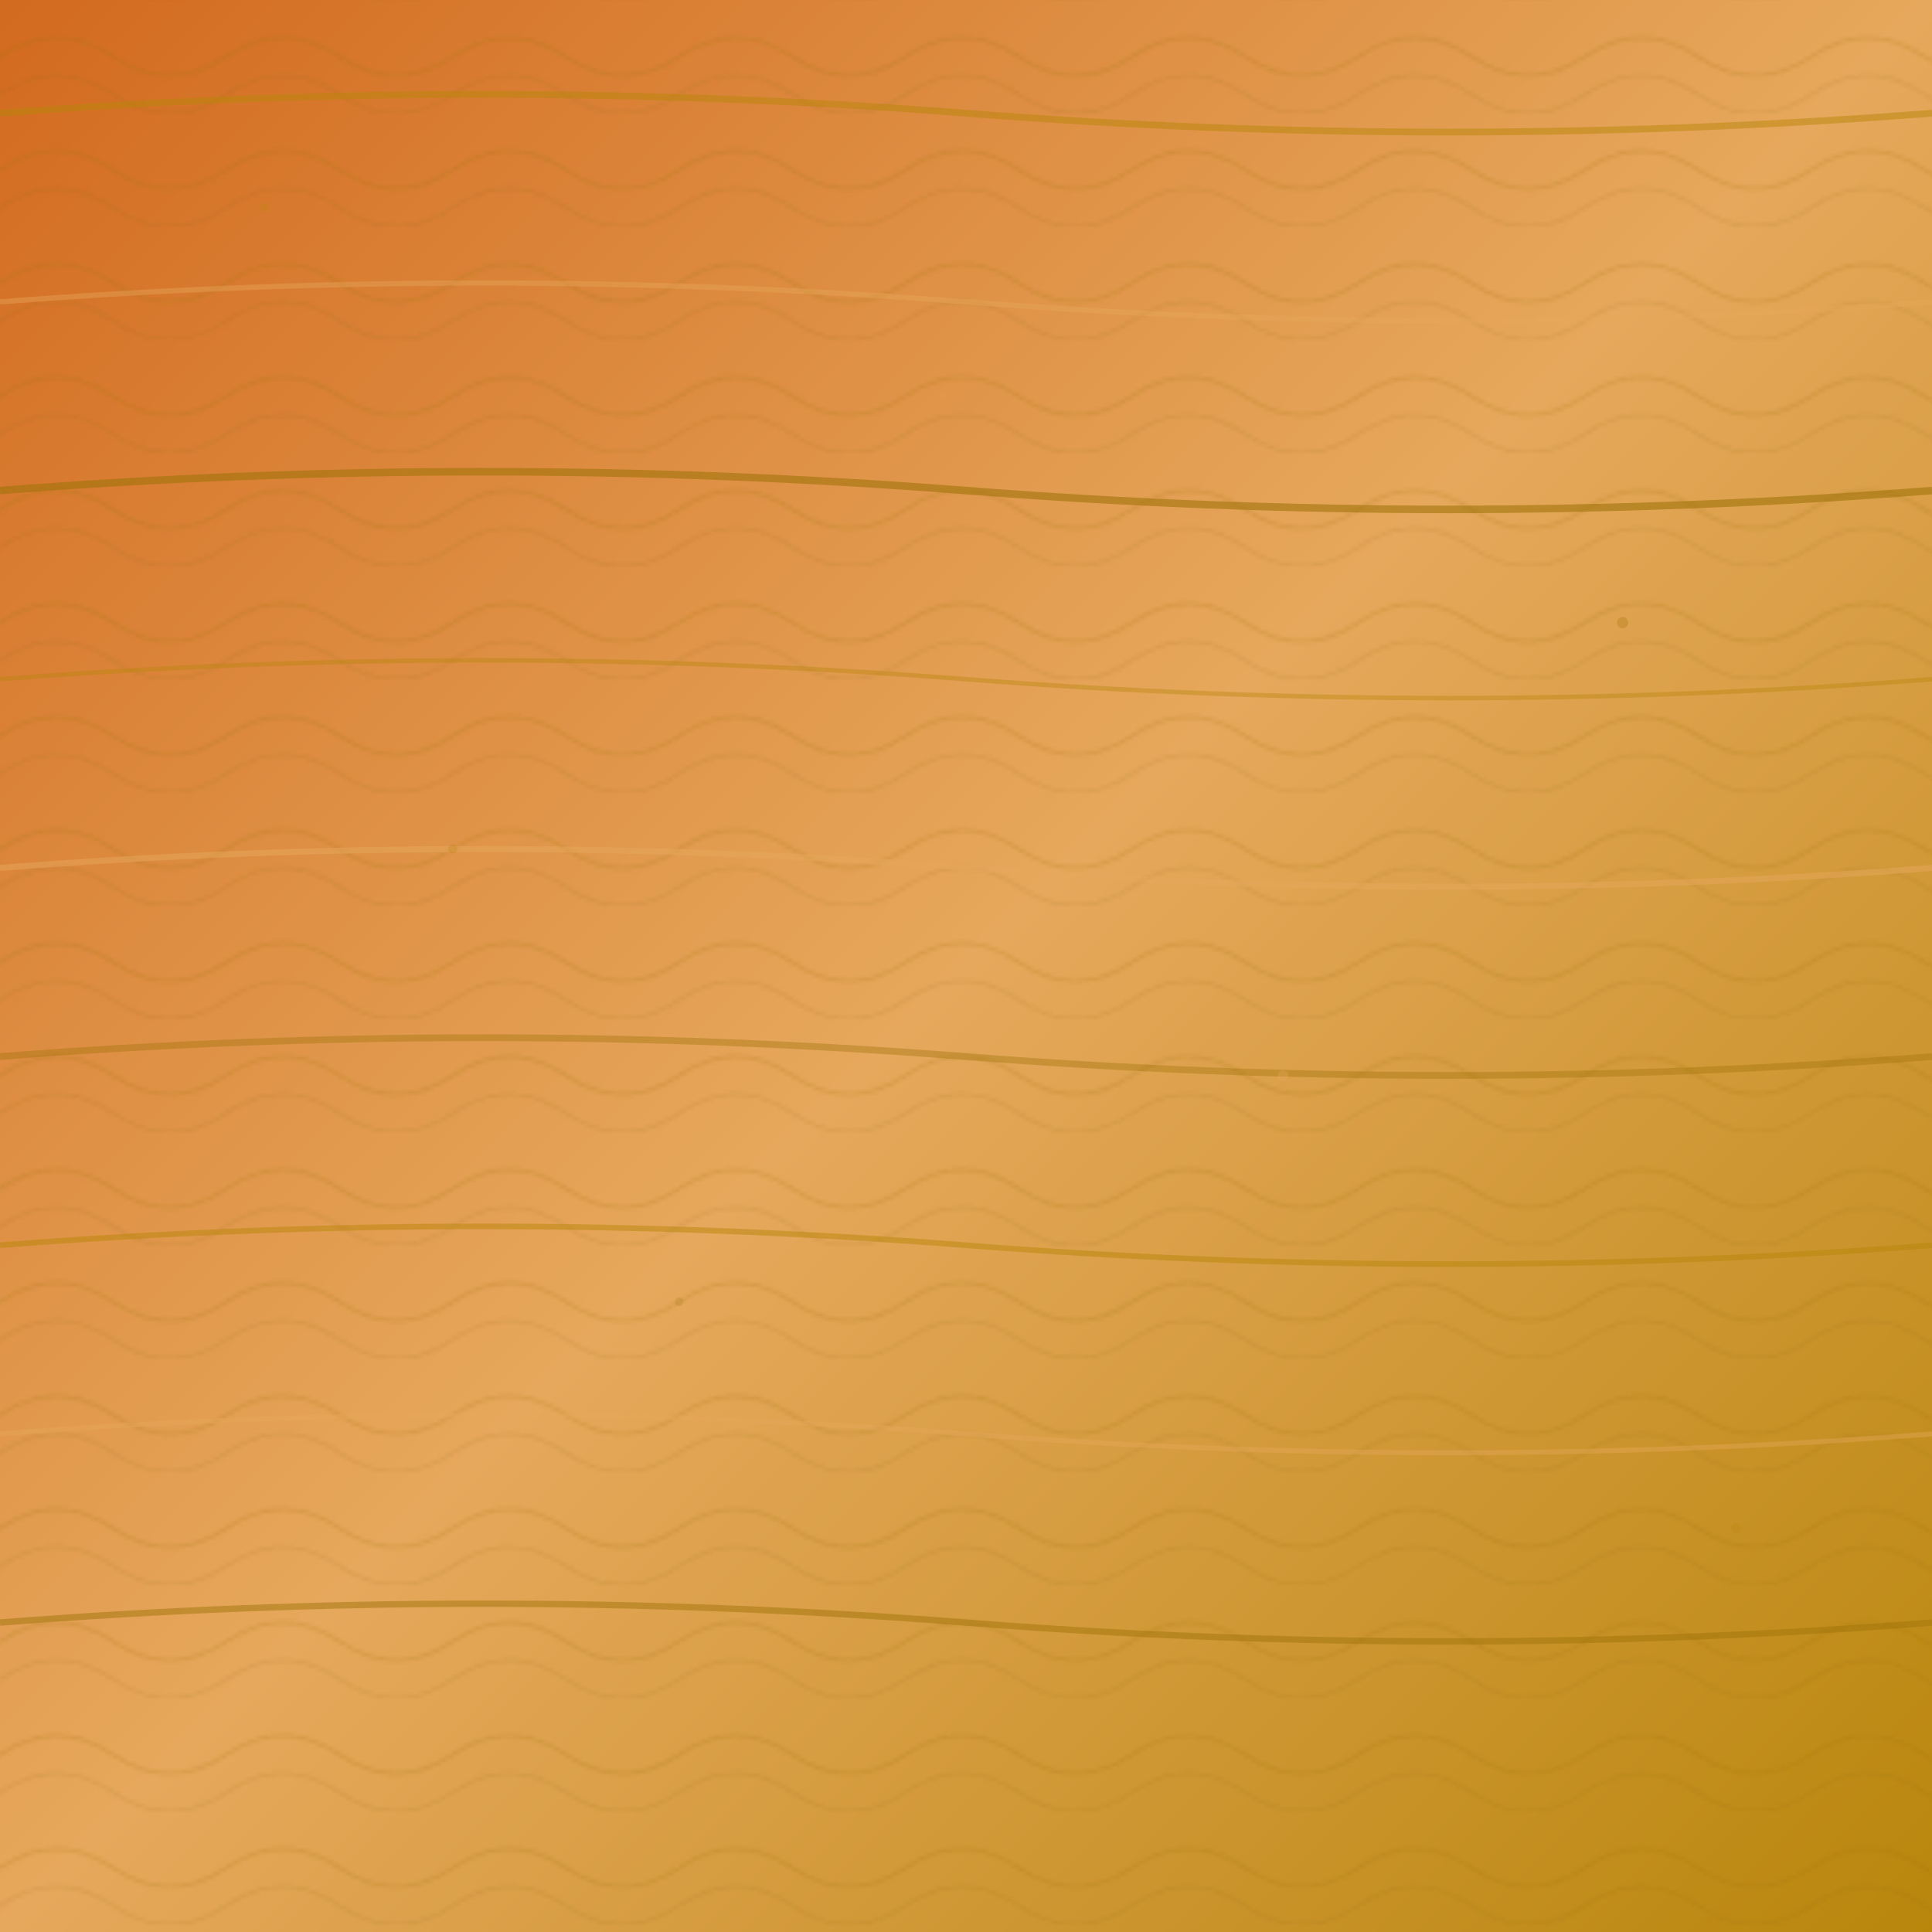 <svg width="512" height="512" xmlns="http://www.w3.org/2000/svg">
  <defs>
    <linearGradient id="maple-light-grad" x1="0%" y1="0%" x2="100%" y2="100%">
      <stop offset="0%" style="stop-color:#D2691E;stop-opacity:1" />
      <stop offset="50%" style="stop-color:#E6A85C;stop-opacity:1" />
      <stop offset="100%" style="stop-color:#B8860B;stop-opacity:1" />
    </linearGradient>
    <pattern id="maple-figure" patternUnits="userSpaceOnUse" width="60" height="30">      <path d="M0,15 Q15,5 30,15 T60,15" stroke="#A0740A" stroke-width="0.8" opacity="0.4" fill="none"/>
      <path d="M0,25 Q15,15 30,25 T60,25" stroke="#8B6914" stroke-width="0.6" opacity="0.3" fill="none"/>
    </pattern>
  </defs>
  <rect width="512" height="512" fill="url(#maple-light-grad)"/>
  <rect width="512" height="512" fill="url(#maple-figure)" opacity="0.6"/>
  <path d="M0,30 Q128,20 256,30 T512,30" stroke="#B8860B" stroke-width="1.8" opacity="0.5" fill="none"/>
  <path d="M0,80 Q128,70 256,80 T512,80" stroke="#E6A85C" stroke-width="1.4" opacity="0.4" fill="none"/>
  <path d="M0,130 Q128,120 256,130 T512,130" stroke="#A0740A" stroke-width="2.0" opacity="0.6" fill="none"/>
  <path d="M0,180 Q128,170 256,180 T512,180" stroke="#B8860B" stroke-width="1.2" opacity="0.4" fill="none"/>
  <path d="M0,230 Q128,220 256,230 T512,230" stroke="#E6A85C" stroke-width="1.6" opacity="0.5" fill="none"/>
  <path d="M0,280 Q128,270 256,280 T512,280" stroke="#A0740A" stroke-width="1.8" opacity="0.4" fill="none"/>
  <path d="M0,330 Q128,320 256,330 T512,330" stroke="#B8860B" stroke-width="1.5" opacity="0.5" fill="none"/>
  <path d="M0,380 Q128,370 256,380 T512,380" stroke="#E6A85C" stroke-width="1.3" opacity="0.4" fill="none"/>
  <path d="M0,430 Q128,420 256,430 T512,430" stroke="#A0740A" stroke-width="1.7" opacity="0.5" fill="none"/>
  <circle cx="70" cy="55" r="1.3" fill="#B8860B" opacity="0.25"/>
  <circle cx="250" cy="105" r="1.0" fill="#E6A85C" opacity="0.2"/>
  <circle cx="430" cy="165" r="1.5" fill="#A0740A" opacity="0.3"/>
  <circle cx="120" cy="225" r="1.2" fill="#B8860B" opacity="0.25"/>
  <circle cx="340" cy="285" r="1.4" fill="#E6A85C" opacity="0.3"/>
  <circle cx="180" cy="345" r="1.1" fill="#A0740A" opacity="0.2"/>
  <circle cx="460" cy="405" r="1.3" fill="#B8860B" opacity="0.25"/>
</svg>
